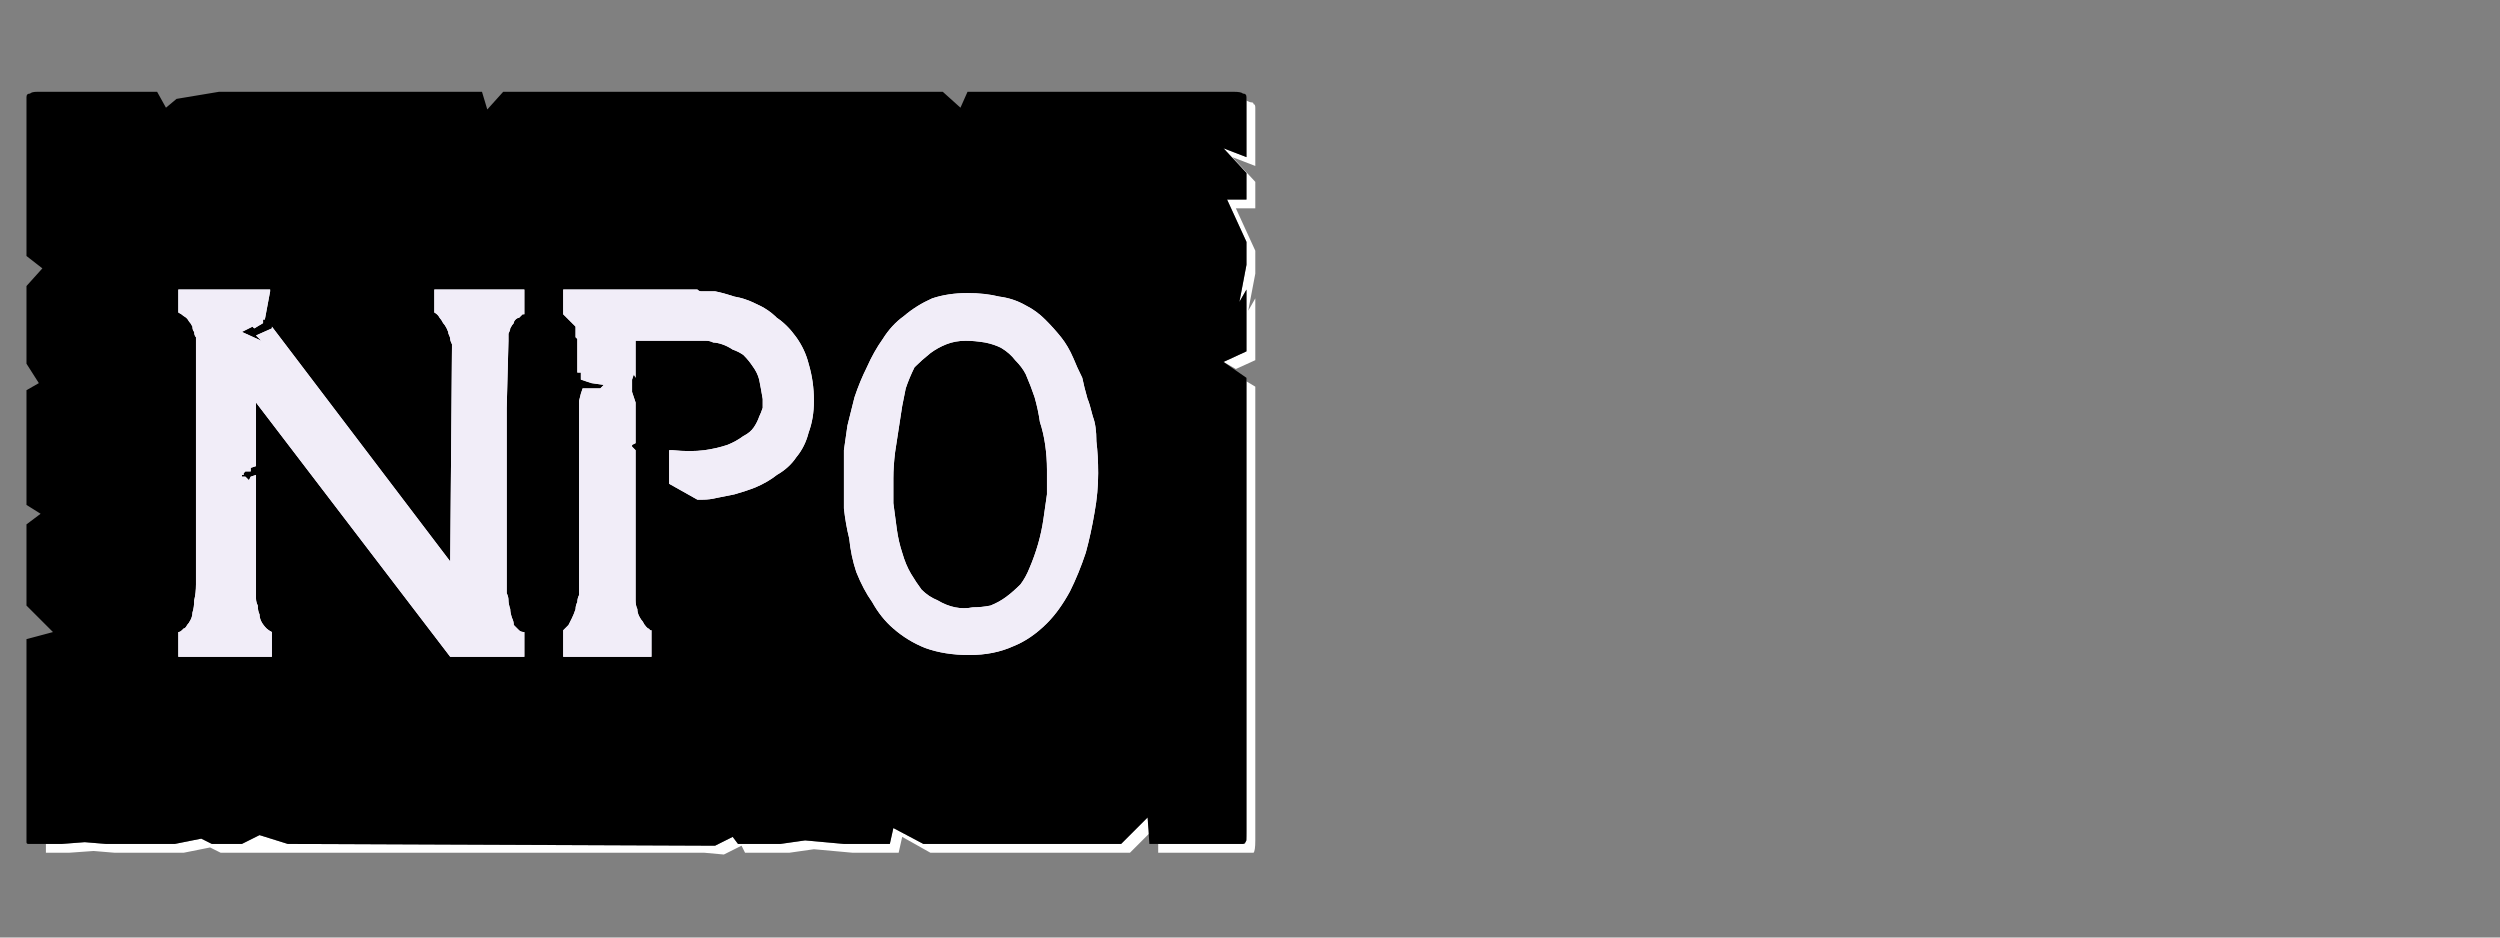 <?xml version="1.0" encoding="UTF-8" standalone="no"?>
<svg xmlns:ffdec="https://www.free-decompiler.com/flash" xmlns:xlink="http://www.w3.org/1999/xlink" ffdec:objectType="frame" height="26.55px" width="70.8px" xmlns="http://www.w3.org/2000/svg">
  <rect width="100%" height="100%" fill="#808080" stroke="none"/>
  <g transform="matrix(1.0, 0.0, 0.0, 1.0, 0.2, 0.4)">
    <use ffdec:characterId="1" height="26.0" transform="matrix(1.0, 0.0, 0.0, 1.0, 0.0, 0.0)" width="35.75" xlink:href="#shape0"/>
    <use ffdec:characterId="102" height="26.0" transform="matrix(1.0, 0.0, 0.0, 1.0, 0.0, 0.0)" width="35.75" xlink:href="#shape1"/>
    <use ffdec:characterId="102" height="26.0" transform="matrix(1.0, 0.0, 0.0, 1.0, 0.0, 0.0)" width="35.75" xlink:href="#shape1"/>
  </g>
  <defs>
    <g id="shape0" transform="matrix(1.0, 0.0, 0.0, 1.0, 0.0, 0.0)">
      <path d="M35.1 2.45 Q35.1 2.5 35.1 2.55 35.1 2.55 35.1 2.6 L35.1 4.05 34.45 3.8 35.1 4.5 35.1 5.25 34.55 5.25 35.1 6.45 35.1 7.1 34.9 8.15 35.1 7.8 35.1 9.55 34.45 9.85 34.8 10.05 35.35 9.8 35.35 8.05 35.15 8.4 35.35 7.35 35.35 6.7 34.8 5.5 35.35 5.5 35.35 4.75 34.7 4.05 35.35 4.3 35.35 2.85 Q35.35 2.85 35.35 2.8 35.35 2.7 35.35 2.65 35.35 2.55 35.3 2.55 35.3 2.5 35.25 2.5 35.2 2.5 35.1 2.45 L35.1 2.45 M35.1 10.4 L35.1 22.5 35.1 23.15 Q35.1 23.45 35.05 23.5 35.05 23.5 34.75 23.5 L34.1 23.5 33.45 23.5 32.6 23.5 32.6 23.75 33.7 23.75 34.35 23.75 35.0 23.75 Q35.25 23.75 35.3 23.75 35.35 23.7 35.35 23.4 L35.35 22.75 35.35 10.55 35.1 10.4 M32.3 22.75 L31.55 23.5 25.95 23.5 25.1 23.05 25.0 23.5 24.0 23.5 23.7 23.5 22.6 23.4 21.9 23.5 20.7 23.5 20.55 23.3 20.05 23.55 7.95 23.5 7.15 23.25 6.65 23.5 5.8 23.5 5.5 23.35 4.75 23.5 4.1 23.5 3.45 23.5 2.8 23.5 2.2 23.45 1.55 23.5 1.1 23.5 Q1.1 23.55 1.1 23.75 1.1 23.75 1.1 23.75 1.1 23.75 1.15 23.75 L1.75 23.75 2.45 23.7 3.05 23.75 3.7 23.75 4.35 23.75 5.0 23.75 5.75 23.6 6.05 23.75 6.9 23.75 18.95 23.75 19.75 23.75 20.3 23.8 20.8 23.55 20.9 23.75 22.15 23.75 22.85 23.65 23.95 23.75 24.25 23.75 25.25 23.75 25.35 23.3 26.15 23.75 31.8 23.75 32.35 23.2 32.3 22.75" fill="#ffffff" fill-rule="evenodd" stroke="none"/>
      <path d="M0.9 2.2 L4.25 2.2 4.5 2.65 4.8 2.4 6.0 2.2 13.45 2.2 13.6 2.7 14.05 2.2 15.35 2.2 26.5 2.2 27.0 2.65 27.2 2.2 27.85 2.2 34.75 2.2 Q34.95 2.2 35.0 2.25 35.1 2.25 35.1 2.35 35.1 2.4 35.1 2.55 35.1 2.55 35.1 2.6 L35.1 4.05 34.45 3.8 35.1 4.5 35.1 5.25 34.55 5.25 35.1 6.45 35.1 7.1 34.9 8.15 35.1 7.8 35.1 9.55 34.45 9.85 35.1 10.3 35.1 22.5 35.1 23.15 Q35.1 23.4 35.1 23.4 35.05 23.5 35.0 23.5 35.0 23.5 34.75 23.5 L34.1 23.5 33.45 23.5 32.35 23.5 32.3 22.75 31.55 23.5 25.95 23.5 25.1 23.05 25.0 23.5 24.0 23.5 23.7 23.5 22.6 23.4 21.9 23.5 20.7 23.5 20.55 23.3 20.05 23.55 7.95 23.5 7.15 23.25 6.65 23.5 5.8 23.5 5.5 23.35 4.75 23.5 4.1 23.5 3.45 23.5 2.8 23.5 2.2 23.45 1.55 23.5 0.9 23.5 Q0.9 23.5 0.9 23.5 0.85 23.5 0.85 23.5 0.65 23.5 0.6 23.5 0.55 23.5 0.55 23.45 0.55 23.4 0.55 23.2 0.55 23.2 0.55 23.2 0.55 23.2 0.55 23.2 0.55 23.15 0.55 23.15 L0.55 17.7 1.3 17.5 0.55 16.75 0.55 16.1 0.55 15.45 0.55 14.45 0.95 14.15 0.55 13.9 0.55 10.65 0.9 10.45 0.55 9.9 0.55 9.0 0.55 8.35 0.55 7.7 1.0 7.2 0.55 6.85 0.55 2.6 Q0.55 2.55 0.55 2.55 0.55 2.4 0.55 2.35 0.55 2.25 0.65 2.25 0.7 2.2 0.85 2.2 0.85 2.2 0.85 2.2 0.85 2.2 0.9 2.2 0.9 2.2 0.9 2.2 L0.9 2.2" fill="#000000" fill-rule="evenodd" stroke="none"/>
    </g>
    <g id="shape1" transform="matrix(1.0, 0.0, 0.0, 1.0, 0.0, 0.0)">
      <path d="M14.2 9.25 Q14.2 9.15 14.2 9.05 14.25 8.95 14.25 8.9 14.3 8.8 14.35 8.75 14.35 8.7 14.4 8.65 14.45 8.6 14.5 8.6 14.55 8.55 14.55 8.55 14.6 8.5 14.6 8.5 14.65 8.5 14.65 8.5 L14.65 7.8 12.1 7.8 12.1 8.45 Q12.2 8.5 12.25 8.6 12.3 8.65 12.35 8.75 12.4 8.8 12.45 8.9 12.5 9.0 12.5 9.05 12.55 9.15 12.55 9.2 12.55 9.25 12.6 9.35 12.6 9.35 12.6 9.4 12.6 9.4 12.6 9.45 L12.55 15.5 7.5 8.85 7.5 8.9 7.05 9.1 7.2 9.25 6.65 9.0 6.95 8.85 7.0 8.9 7.25 8.75 7.25 8.65 7.3 8.65 7.45 7.85 7.45 7.8 7.0 7.8 4.85 7.8 4.85 8.45 Q4.95 8.5 5.0 8.55 5.1 8.6 5.15 8.7 5.2 8.75 5.25 8.85 5.25 8.95 5.3 9.0 5.3 9.1 5.35 9.15 5.35 9.2 5.35 9.25 5.35 9.3 5.35 9.35 5.35 9.35 5.35 9.4 L5.35 16.15 Q5.35 16.4 5.3 16.6 5.3 16.8 5.25 16.95 5.25 17.05 5.2 17.15 5.15 17.25 5.1 17.3 5.05 17.4 5.0 17.4 4.95 17.45 4.95 17.45 4.9 17.5 4.85 17.5 4.85 17.5 4.85 17.5 L4.85 18.2 7.5 18.2 7.5 17.5 Q7.4 17.45 7.35 17.4 7.25 17.3 7.2 17.2 7.15 17.1 7.15 17.0 7.1 16.9 7.1 16.75 7.05 16.65 7.05 16.55 7.05 16.45 7.05 16.35 7.05 16.3 7.05 16.2 7.05 16.2 7.05 16.15 L7.05 13.05 6.9 13.1 6.85 13.2 6.75 13.1 6.65 13.1 6.65 13.05 6.7 13.05 6.7 13.0 6.75 12.95 6.9 12.95 6.9 12.85 7.05 12.8 7.05 11.0 12.55 18.2 14.65 18.2 14.65 17.5 Q14.55 17.5 14.5 17.45 14.45 17.4 14.35 17.3 14.35 17.2 14.3 17.1 14.25 16.95 14.25 16.85 14.2 16.7 14.2 16.6 14.2 16.5 14.15 16.4 14.15 16.3 14.15 16.25 14.15 16.2 14.15 16.15 L14.15 11.15 14.2 9.25" fill="#f1edf8" fill-rule="evenodd" stroke="none"/>
      <path d="M19.55 13.75 Q19.55 13.75 19.7 13.75 19.9 13.75 20.1 13.7 20.35 13.65 20.6 13.6 20.95 13.5 21.2 13.4 21.55 13.25 21.8 13.05 22.15 12.85 22.35 12.55 22.6 12.25 22.7 11.85 22.85 11.45 22.85 10.95 22.85 10.4 22.7 9.9 22.6 9.5 22.35 9.15 22.1 8.8 21.8 8.6 21.55 8.35 21.2 8.2 20.9 8.05 20.6 8.0 20.3 7.9 20.05 7.85 19.85 7.85 19.65 7.85 19.6 7.85 19.55 7.8 L15.75 7.8 15.75 7.9 15.75 8.5 16.1 8.85 16.1 9.15 16.15 9.2 16.15 10.15 16.25 10.15 16.25 10.35 16.55 10.45 16.9 10.5 16.8 10.6 16.3 10.6 16.25 10.75 16.2 10.95 16.2 16.1 Q16.2 16.1 16.2 16.15 16.2 16.2 16.2 16.25 16.2 16.35 16.2 16.45 16.15 16.55 16.15 16.65 16.1 16.75 16.1 16.85 16.05 17.0 16.0 17.1 15.95 17.2 15.9 17.3 15.8 17.4 15.75 17.45 L15.75 18.2 18.25 18.2 18.25 17.45 Q18.25 17.45 18.2 17.45 18.2 17.4 18.15 17.4 18.1 17.35 18.1 17.35 18.05 17.3 18.0 17.2 17.95 17.15 17.9 17.05 17.85 16.95 17.85 16.85 17.8 16.75 17.8 16.6 17.8 16.45 17.8 16.25 L17.8 12.35 17.7 12.25 17.7 12.2 17.8 12.15 17.8 11.0 17.75 10.85 17.7 10.7 17.7 10.35 17.75 10.2 17.8 10.3 17.8 10.2 17.8 9.25 19.75 9.25 Q19.75 9.25 19.8 9.25 19.9 9.25 20.0 9.3 20.1 9.3 20.25 9.35 20.4 9.4 20.55 9.5 20.7 9.55 20.85 9.65 21.0 9.8 21.1 9.95 21.25 10.15 21.3 10.35 21.35 10.6 21.4 10.9 21.4 10.9 21.4 10.95 21.4 11.05 21.4 11.15 21.35 11.3 21.3 11.4 21.25 11.55 21.15 11.7 21.05 11.85 20.85 11.95 20.65 12.1 20.4 12.2 20.1 12.3 19.75 12.35 19.35 12.4 18.85 12.35 L18.75 12.35 18.75 13.3 19.55 13.75" fill="#f1edf8" fill-rule="evenodd" stroke="none"/>
      <path d="M30.75 11.4 Q30.65 11.0 30.6 10.9 30.5 10.55 30.45 10.3 30.3 10.0 30.2 9.75 30.05 9.4 29.85 9.15 29.65 8.9 29.4 8.65 29.15 8.4 28.85 8.25 28.5 8.05 28.1 8.0 27.7 7.9 27.2 7.9 26.65 7.9 26.2 8.05 25.75 8.25 25.4 8.55 25.05 8.8 24.8 9.2 24.55 9.55 24.35 10.0 24.15 10.4 24.0 10.85 23.9 11.25 23.8 11.65 23.75 12.0 23.7 12.35 23.7 12.6 23.7 12.8 23.7 13.15 23.7 13.25 23.7 13.65 23.7 14.0 23.75 14.45 23.85 14.85 23.9 15.35 24.05 15.8 24.25 16.3 24.5 16.65 24.75 17.1 25.1 17.4 25.5 17.75 26.0 17.95 26.55 18.15 27.25 18.15 27.95 18.15 28.5 17.9 29.0 17.7 29.45 17.25 29.8 16.9 30.1 16.35 30.35 15.85 30.55 15.25 30.7 14.7 30.8 14.1 30.9 13.55 30.9 13.0 30.9 12.5 30.85 12.1 30.85 11.65 30.75 11.4 L30.75 11.4 M28.95 15.7 Q28.85 15.95 28.7 16.15 28.5 16.35 28.3 16.5 28.1 16.65 27.85 16.75 27.6 16.8 27.35 16.8 27.1 16.85 26.85 16.8 26.6 16.75 26.35 16.6 26.1 16.5 25.9 16.3 25.75 16.1 25.6 15.85 25.45 15.6 25.35 15.25 25.25 14.95 25.2 14.6 25.15 14.25 25.1 13.85 25.1 13.5 25.1 13.15 25.1 12.8 25.15 12.4 25.2 12.05 25.25 11.75 25.3 11.4 25.35 11.1 25.4 10.85 25.45 10.6 25.55 10.3 25.7 10.0 25.9 9.8 26.15 9.6 26.35 9.45 26.6 9.35 26.85 9.25 27.15 9.25 27.4 9.25 27.7 9.3 27.95 9.35 28.15 9.45 28.4 9.6 28.55 9.8 28.75 10.0 28.85 10.2 29.0 10.55 29.1 10.85 29.2 11.2 29.25 11.55 29.35 11.85 29.4 12.2 29.45 12.55 29.45 12.9 29.45 13.25 29.45 13.6 29.4 13.95 29.35 14.3 29.3 14.65 29.2 15.0 29.1 15.35 28.95 15.7 L28.95 15.7" fill="#f1edf8" fill-rule="evenodd" stroke="none"/>
    </g>
  </defs>
</svg>
